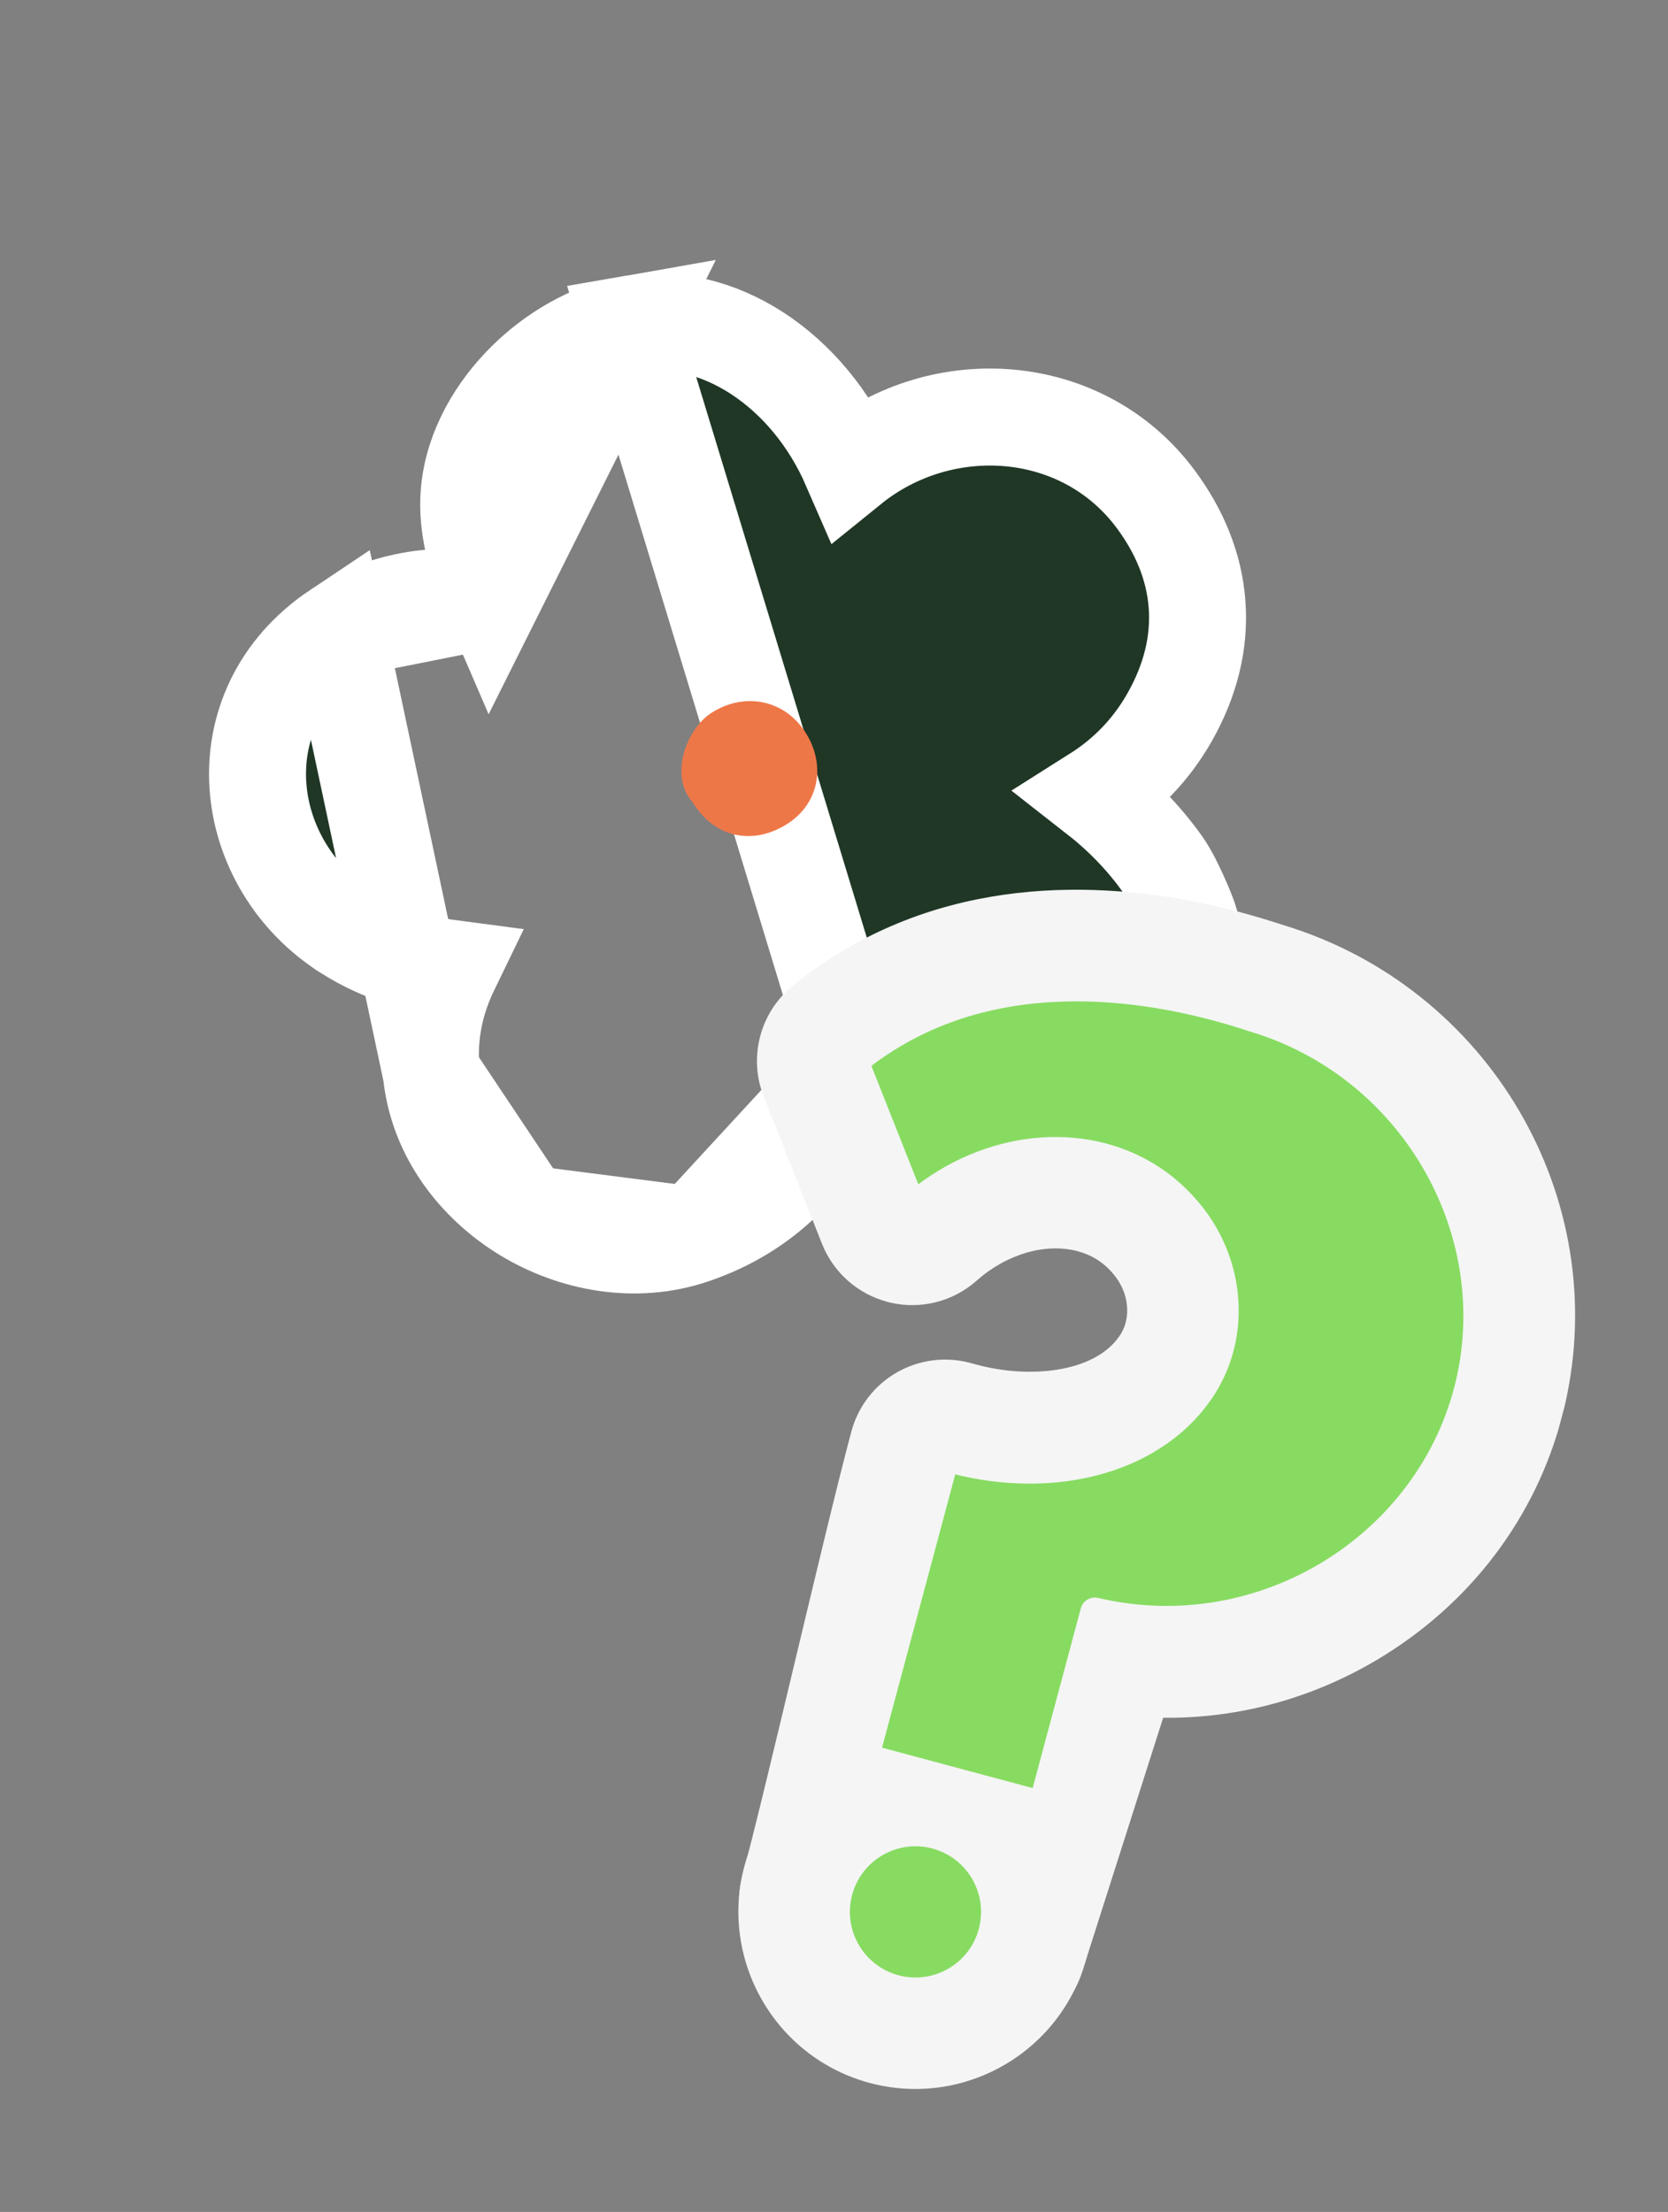 <svg width="172" height="228" viewBox="0 0 172 228" fill="none" xmlns="http://www.w3.org/2000/svg">
<rect x="0" y="0" width="172" height="228" fill="#808080" stroke="none"/>
<path d="M88.037 109.395C87.645 110.618 87.191 111.851 86.652 113.078C83.716 119.756 78.825 124.818 71.504 127.322L88.037 109.395ZM88.037 109.395C89.403 110.707 90.79 111.95 92.017 112.916L92.136 113.01L92.26 113.097C92.264 113.099 92.278 113.11 92.302 113.129C92.539 113.312 93.716 114.225 94.902 114.868L94.908 114.871C97.973 116.528 101.41 117.66 105.075 117.89C109.41 118.167 114.165 117.283 118.177 113.345C123.863 107.777 123.916 101.247 122.863 95.674L122.86 95.657L122.856 95.639C122.731 94.998 122.449 94.287 122.338 94.006L122.326 93.977C122.146 93.522 121.92 92.988 121.68 92.452C121.267 91.532 120.584 90.084 119.913 89.133L119.91 89.129C117.896 86.279 115.534 83.924 112.973 81.925C116.012 80.005 118.655 77.391 120.638 73.878C122.737 70.16 123.734 66.254 123.437 62.292C123.141 58.346 121.59 54.717 119.197 51.485C111.691 41.334 97.202 40.383 87.7 48.069C83.373 38.12 74.01 31.833 64.909 33.424L88.037 109.395ZM50.715 61.79C45.686 61.153 39.957 61.495 34.774 64.958L50.715 61.79ZM50.715 61.79C49.849 59.788 49.064 57.549 48.67 55.349C48.67 55.349 48.67 55.348 48.67 55.348L48.664 55.319C48.496 54.381 48.205 52.757 48.386 50.701L48.388 50.687L48.389 50.673C48.815 46.144 51.282 42.161 54.17 39.29C57.061 36.417 60.906 34.123 64.907 33.424L50.715 61.79ZM44.483 110.634L44.483 110.633C44.076 106.628 44.937 103.018 46.487 99.824C42.937 99.357 39.338 98.298 35.893 96.153L35.892 96.152C24.709 89.186 22.657 73.051 34.773 64.959L44.483 110.634ZM44.483 110.634C45.13 116.999 49.226 122.11 54.144 125.099M44.483 110.634L54.144 125.099M54.144 125.099C59.069 128.093 65.488 129.38 71.503 127.322L54.144 125.099ZM77.953 78.447L77.908 78.373C77.941 78.301 77.981 78.23 78.024 78.168C78.034 78.154 78.043 78.142 78.051 78.132C78.174 78.066 78.267 78.039 78.325 78.028C78.397 78.014 78.431 78.021 78.436 78.022C78.439 78.023 78.439 78.022 78.445 78.026C78.449 78.03 78.492 78.06 78.552 78.154C78.629 78.278 78.659 78.364 78.67 78.408C78.65 78.427 78.615 78.454 78.563 78.487L78.553 78.493C78.348 78.622 78.205 78.671 78.133 78.689C78.093 78.648 78.029 78.573 77.953 78.447ZM77.819 78.646C77.819 78.647 77.819 78.648 77.819 78.648C77.819 78.648 77.819 78.647 77.819 78.646Z" fill="#203726" stroke="white" stroke-width="10"/>
<path d="M71.386 82.653C68.976 79.875 70.825 75.064 73.405 73.45C76.861 71.276 80.972 72.165 83.09 75.545C85.226 78.954 84.403 82.901 81.136 84.953C77.527 87.216 73.598 86.288 71.402 82.657L71.386 82.653Z" fill="#EE7748"/>
<g clip-path="url(#clip0_152_400)">
<path d="M84.901 200.768C82.235 200.053 80.651 197.31 81.365 194.644C82.734 189.534 84.882 180.554 86.949 171.873C89.034 163.125 91.2 154.077 92.605 148.832C92.954 147.528 93.81 146.422 94.99 145.765C96.134 145.129 97.473 144.96 98.729 145.297C98.767 145.307 98.806 145.317 98.845 145.328C99.057 145.385 99.27 145.442 99.482 145.499C107.799 147.727 115.815 145.785 119.44 140.68C119.569 140.507 119.678 140.33 119.788 140.152C121.984 136.63 121.636 131.94 118.922 128.47C117.913 127.174 116.713 126.128 115.358 125.351C114.452 124.829 113.455 124.417 112.412 124.137C107.485 122.817 101.71 124.396 97.364 128.253C96.142 129.333 94.476 129.756 92.891 129.373C92.843 129.36 92.804 129.35 92.756 129.337C91.23 128.928 89.985 127.818 89.406 126.348L83.402 111.198C82.599 109.171 83.198 106.857 84.89 105.489C86.376 104.272 87.976 103.168 89.625 102.192C102.406 94.674 116.9 96.259 126.81 98.914C128.134 99.269 129.485 99.672 130.827 100.115C149.545 105.751 160.817 124.849 156.498 143.632C154.336 153.053 148.51 161.12 140.099 166.351C132.895 170.829 124.603 172.718 116.344 171.82L106.813 201.711C106.006 204.259 103.338 205.718 100.759 205.027L84.908 200.78L84.901 200.768Z" fill="#87DB61"/>
<path d="M125.516 103.744C126.984 104.137 128.266 104.532 129.32 104.887C145.614 109.761 155.297 126.518 151.622 142.512C147.761 159.315 130.311 170.272 112.9 166.166L102.043 200.195L86.192 195.948C88.966 185.593 94.657 160.491 97.432 150.136C97.683 150.203 97.934 150.271 98.185 150.338C108.617 153.133 118.697 150.368 123.519 143.574C123.7 143.323 123.875 143.059 124.037 142.802C127.41 137.401 126.787 130.412 122.862 125.395C121.613 123.797 119.98 122.241 117.854 121.019C116.554 120.267 115.154 119.696 113.715 119.31C107.311 117.594 99.817 119.406 94.057 124.52L88.053 109.37C89.421 108.245 90.8 107.31 92.165 106.506C103.93 99.575 117.463 101.576 125.519 103.734M128.107 94.075C117.267 91.181 101.363 89.487 87.089 97.899C85.223 98.993 83.426 100.251 81.731 101.63C78.352 104.389 77.156 109.007 78.762 113.06L84.765 128.21C85.933 131.153 88.426 133.364 91.478 134.181C91.565 134.205 91.662 134.231 91.749 134.254C94.921 135.011 98.261 134.177 100.706 132.006C103.816 129.247 107.823 128.084 111.146 128.974C111.774 129.143 112.362 129.383 112.89 129.69C113.688 130.152 114.384 130.763 114.998 131.56C116.402 133.354 116.635 135.808 115.565 137.519C115.508 137.618 115.443 137.704 115.376 137.8C112.715 141.549 106.028 142.087 100.793 140.684C100.619 140.637 100.435 140.588 100.262 140.541C100.184 140.521 100.107 140.5 100.039 140.482C97.518 139.806 94.83 140.142 92.55 141.426C90.199 142.742 88.488 144.955 87.792 147.553C86.368 152.866 84.205 161.945 82.1 170.729C80.031 179.379 77.903 188.323 76.549 193.375C75.121 198.706 78.289 204.193 83.621 205.622L99.471 209.869C104.629 211.251 109.967 208.333 111.588 203.25L119.941 177.059C127.92 177.147 135.784 174.958 142.754 170.624C152.297 164.682 158.915 155.512 161.379 144.774C166.269 123.432 153.513 101.762 132.33 95.352C130.921 94.891 129.505 94.46 128.104 94.085L128.107 94.075Z" fill="#F4F5F4"/>
<path d="M90.969 209.879C83.908 207.987 79.691 200.697 81.583 193.636C83.475 186.575 90.762 182.368 97.833 184.263C104.904 186.157 109.101 193.442 107.209 200.503C105.317 207.564 98.03 211.771 90.969 209.879Z" fill="#87DB61"/>
<path d="M96.541 189.083C100.946 190.263 103.562 194.794 102.382 199.199C101.202 203.604 96.67 206.22 92.266 205.04C87.861 203.859 85.245 199.328 86.425 194.923C87.605 190.519 92.137 187.902 96.541 189.083ZM99.129 179.423C89.403 176.817 79.372 182.608 76.766 192.335C74.159 202.062 79.951 212.093 89.677 214.699C99.404 217.305 109.435 211.514 112.041 201.787C114.648 192.06 108.856 182.03 99.129 179.423Z" fill="#F4F5F4"/>
<path d="M88.051 109.379L94.054 124.529C101.117 118.264 110.774 116.959 117.861 121.032C119.987 122.254 121.62 123.809 122.869 125.407C126.785 130.421 127.417 137.413 124.044 142.814C123.882 143.071 123.708 143.335 123.526 143.587C118.587 150.545 108.135 153.273 97.442 150.139L89.118 181.203L107.548 186.141L112.9 166.166C130.311 170.272 147.752 159.312 151.622 142.512C155.297 126.518 145.623 109.763 129.32 104.887C122.445 102.61 106.066 98.325 92.162 106.516C90.81 107.313 89.428 108.258 88.051 109.379Z" fill="#87DB61" stroke="#F4F5F4" stroke-width="3" stroke-linecap="round" stroke-linejoin="round"/>
<path d="M92.263 205.049C96.67 206.23 101.199 203.615 102.38 199.209C103.56 194.802 100.946 190.273 96.539 189.092C92.133 187.912 87.603 190.527 86.423 194.933C85.242 199.339 87.857 203.869 92.263 205.049Z" fill="#87DB61" stroke="#F4F5F4" stroke-width="3" stroke-linecap="round" stroke-linejoin="round"/>
</g>
<defs>
<clipPath id="clip0_152_400">
<rect width="90" height="126.46" fill="white" transform="translate(84.898 82.508) rotate(15)"/>
</clipPath>
</defs>
</svg>
